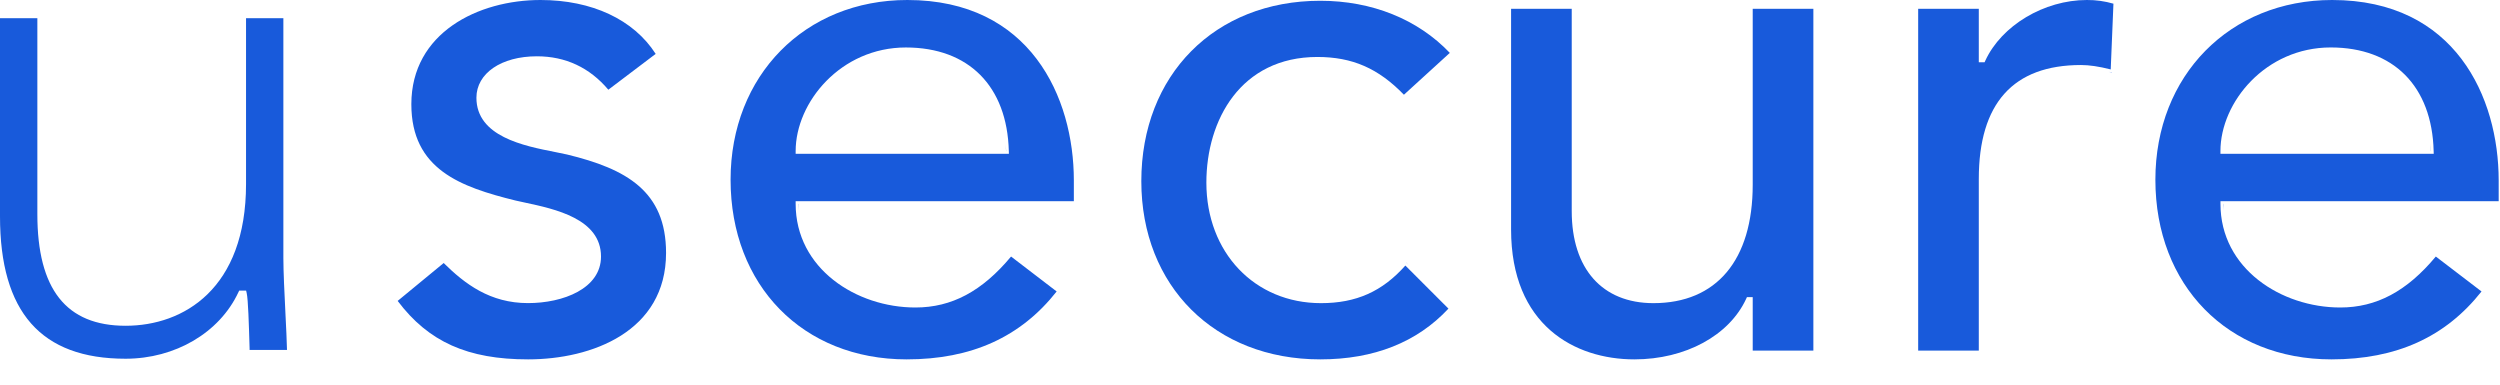 <svg width="104" height="16" viewBox="0 0 104 16" fill="none" xmlns="http://www.w3.org/2000/svg">
<g clip-path="url(#clip0_1_1577)">
<path fill-rule="evenodd" clip-rule="evenodd" d="M5.224 14.923C7.285 14.923 9.126 13.842 9.912 12.169L9.95 12.09H10.239L10.263 12.197C10.323 12.466 10.352 13.445 10.383 14.482V14.557H11.939C11.932 14.203 11.904 13.633 11.874 13.034C11.834 12.221 11.788 11.299 11.788 10.735V0.758H10.235V7.658C10.235 12.004 7.646 13.552 5.224 13.552C2.754 13.552 1.554 12.033 1.554 8.906V0.758H0V8.997C0 12.985 1.708 14.923 5.224 14.923Z" fill="#185ADB"/>
<path fill-rule="evenodd" clip-rule="evenodd" d="M21.969 14.95C24.617 14.95 27.708 13.791 27.708 10.522C27.708 7.954 26.061 7.027 23.588 6.427C23.443 6.394 23.274 6.361 23.095 6.325C21.79 6.068 19.819 5.68 19.819 4.066C19.819 3.051 20.853 2.342 22.334 2.342C23.528 2.342 24.527 2.81 25.307 3.732L27.276 2.242C26.362 0.815 24.623 0 22.485 0C19.898 0 17.112 1.358 17.112 4.336C17.112 7.048 19.162 7.778 21.446 8.342C21.562 8.369 21.692 8.397 21.829 8.426C23.092 8.696 25.002 9.103 25.002 10.672C25.002 12.003 23.429 12.609 21.966 12.609C20.389 12.609 19.344 11.817 18.457 10.942L16.543 12.518C17.826 14.222 19.457 14.95 21.969 14.95Z" fill="#185ADB"/>
<path fill-rule="evenodd" clip-rule="evenodd" d="M33.24 8.772C33.234 8.675 33.211 8.582 33.212 8.483H33.206C33.206 8.582 33.232 8.672 33.24 8.772Z" fill="#185ADB"/>
<path d="M44.672 7.506C44.672 4.043 42.858 0 37.745 0C33.484 0 30.392 3.144 30.392 7.475C30.392 11.877 33.403 14.95 37.715 14.95C40.413 14.95 42.456 14.026 43.957 12.125L42.06 10.672C40.855 12.118 39.59 12.792 38.082 12.792C35.63 12.794 33.099 11.18 33.099 8.479V8.37H44.672V7.506ZM41.858 6.398H33.099V6.287C33.099 4.247 34.981 1.975 37.684 1.975C40.298 1.975 41.899 3.587 41.967 6.286L41.97 6.398L41.858 6.398Z" fill="#185ADB"/>
<path fill-rule="evenodd" clip-rule="evenodd" d="M41.853 6.287H41.857C41.855 6.187 41.836 6.095 41.829 5.998C41.835 6.095 41.852 6.186 41.853 6.287Z" fill="#185ADB"/>
<path fill-rule="evenodd" clip-rule="evenodd" d="M44.67 8.48L44.727 8.481V8.48H44.67Z" fill="#185ADB"/>
<path fill-rule="evenodd" clip-rule="evenodd" d="M43.971 12.269C44.005 12.227 44.044 12.192 44.078 12.149H44.075C44.042 12.189 44.005 12.226 43.971 12.269Z" fill="#185ADB"/>
<path fill-rule="evenodd" clip-rule="evenodd" d="M58.496 10.925L58.629 11.058L58.499 10.923L58.496 10.925Z" fill="#185ADB"/>
<path fill-rule="evenodd" clip-rule="evenodd" d="M54.954 12.611C52.19 12.611 50.185 10.502 50.185 7.597C50.185 4.996 51.613 2.37 54.803 2.37C56.254 2.37 57.337 2.841 58.403 3.941L60.312 2.2C58.979 0.8 57.07 0.032 54.923 0.032C50.539 0.032 47.479 3.118 47.479 7.537C47.479 11.9 50.539 14.95 54.923 14.95C57.156 14.95 58.949 14.24 60.255 12.839L58.463 11.047C57.502 12.127 56.417 12.611 54.954 12.611Z" fill="#185ADB"/>
<path fill-rule="evenodd" clip-rule="evenodd" d="M72.913 7.688C72.913 10.817 71.407 12.611 68.782 12.611C66.654 12.611 65.384 11.181 65.384 8.785V0.366H62.861V9.547C62.861 13.53 65.51 14.95 67.99 14.95C70.11 14.95 71.937 13.959 72.643 12.425L72.672 12.361H72.913V14.585H75.436V0.366H72.913L72.913 7.688Z" fill="#185ADB"/>
<path fill-rule="evenodd" clip-rule="evenodd" d="M65.493 0.384L65.493 0.311H65.493V0.384Z" fill="#185ADB"/>
<path fill-rule="evenodd" clip-rule="evenodd" d="M75.48 14.694L75.49 14.694V14.694H75.48Z" fill="#185ADB"/>
<path fill-rule="evenodd" clip-rule="evenodd" d="M87.919 0.153C87.56 0.049 87.188 -0.003 86.814 0C85.038 0 83.261 1.06 82.588 2.526L82.559 2.59H82.318V0.366H79.796V14.585H82.318V7.445C82.318 4.3 83.748 2.705 86.57 2.705C86.918 2.705 87.313 2.764 87.806 2.888L87.919 0.153Z" fill="#185ADB"/>
<path fill-rule="evenodd" clip-rule="evenodd" d="M87.726 2.987C87.771 3.003 87.81 3.008 87.855 3.027V3.016C87.812 3.004 87.769 2.998 87.726 2.987Z" fill="#185ADB"/>
<path fill-rule="evenodd" clip-rule="evenodd" d="M101.127 6.287H101.131C101.129 6.182 101.11 6.085 101.102 5.982C101.107 6.085 101.124 6.18 101.127 6.287Z" fill="#185ADB"/>
<path fill-rule="evenodd" clip-rule="evenodd" d="M92.511 8.754C92.505 8.661 92.484 8.576 92.484 8.48H92.479C92.479 8.576 92.503 8.661 92.511 8.754Z" fill="#185ADB"/>
<path fill-rule="evenodd" clip-rule="evenodd" d="M103.943 8.48L104 8.481V8.48H103.943Z" fill="#185ADB"/>
<path d="M103.945 7.506C103.945 4.043 102.131 0 97.017 0C92.757 0 89.664 3.144 89.664 7.475C89.664 11.877 92.676 14.95 96.988 14.95C99.686 14.95 101.728 14.026 103.231 12.125L101.33 10.672C100.126 12.118 98.861 12.792 97.354 12.792C94.904 12.792 92.371 11.179 92.371 8.479V8.37H103.945V7.506ZM101.13 6.398H92.37V6.287C92.37 4.247 94.253 1.974 96.957 1.974C99.569 1.974 101.17 3.585 101.24 6.284L101.243 6.397L101.13 6.398Z" fill="#185ADB"/>
<path fill-rule="evenodd" clip-rule="evenodd" d="M103.251 12.26C103.283 12.221 103.319 12.188 103.351 12.149H103.349C103.317 12.189 103.283 12.221 103.251 12.26Z" fill="#185ADB"/>
</g>
<defs>
<clipPath id="clip0_1_1577">
<rect width="104" height="16" fill="white"/>
</clipPath>
</defs>
</svg>
